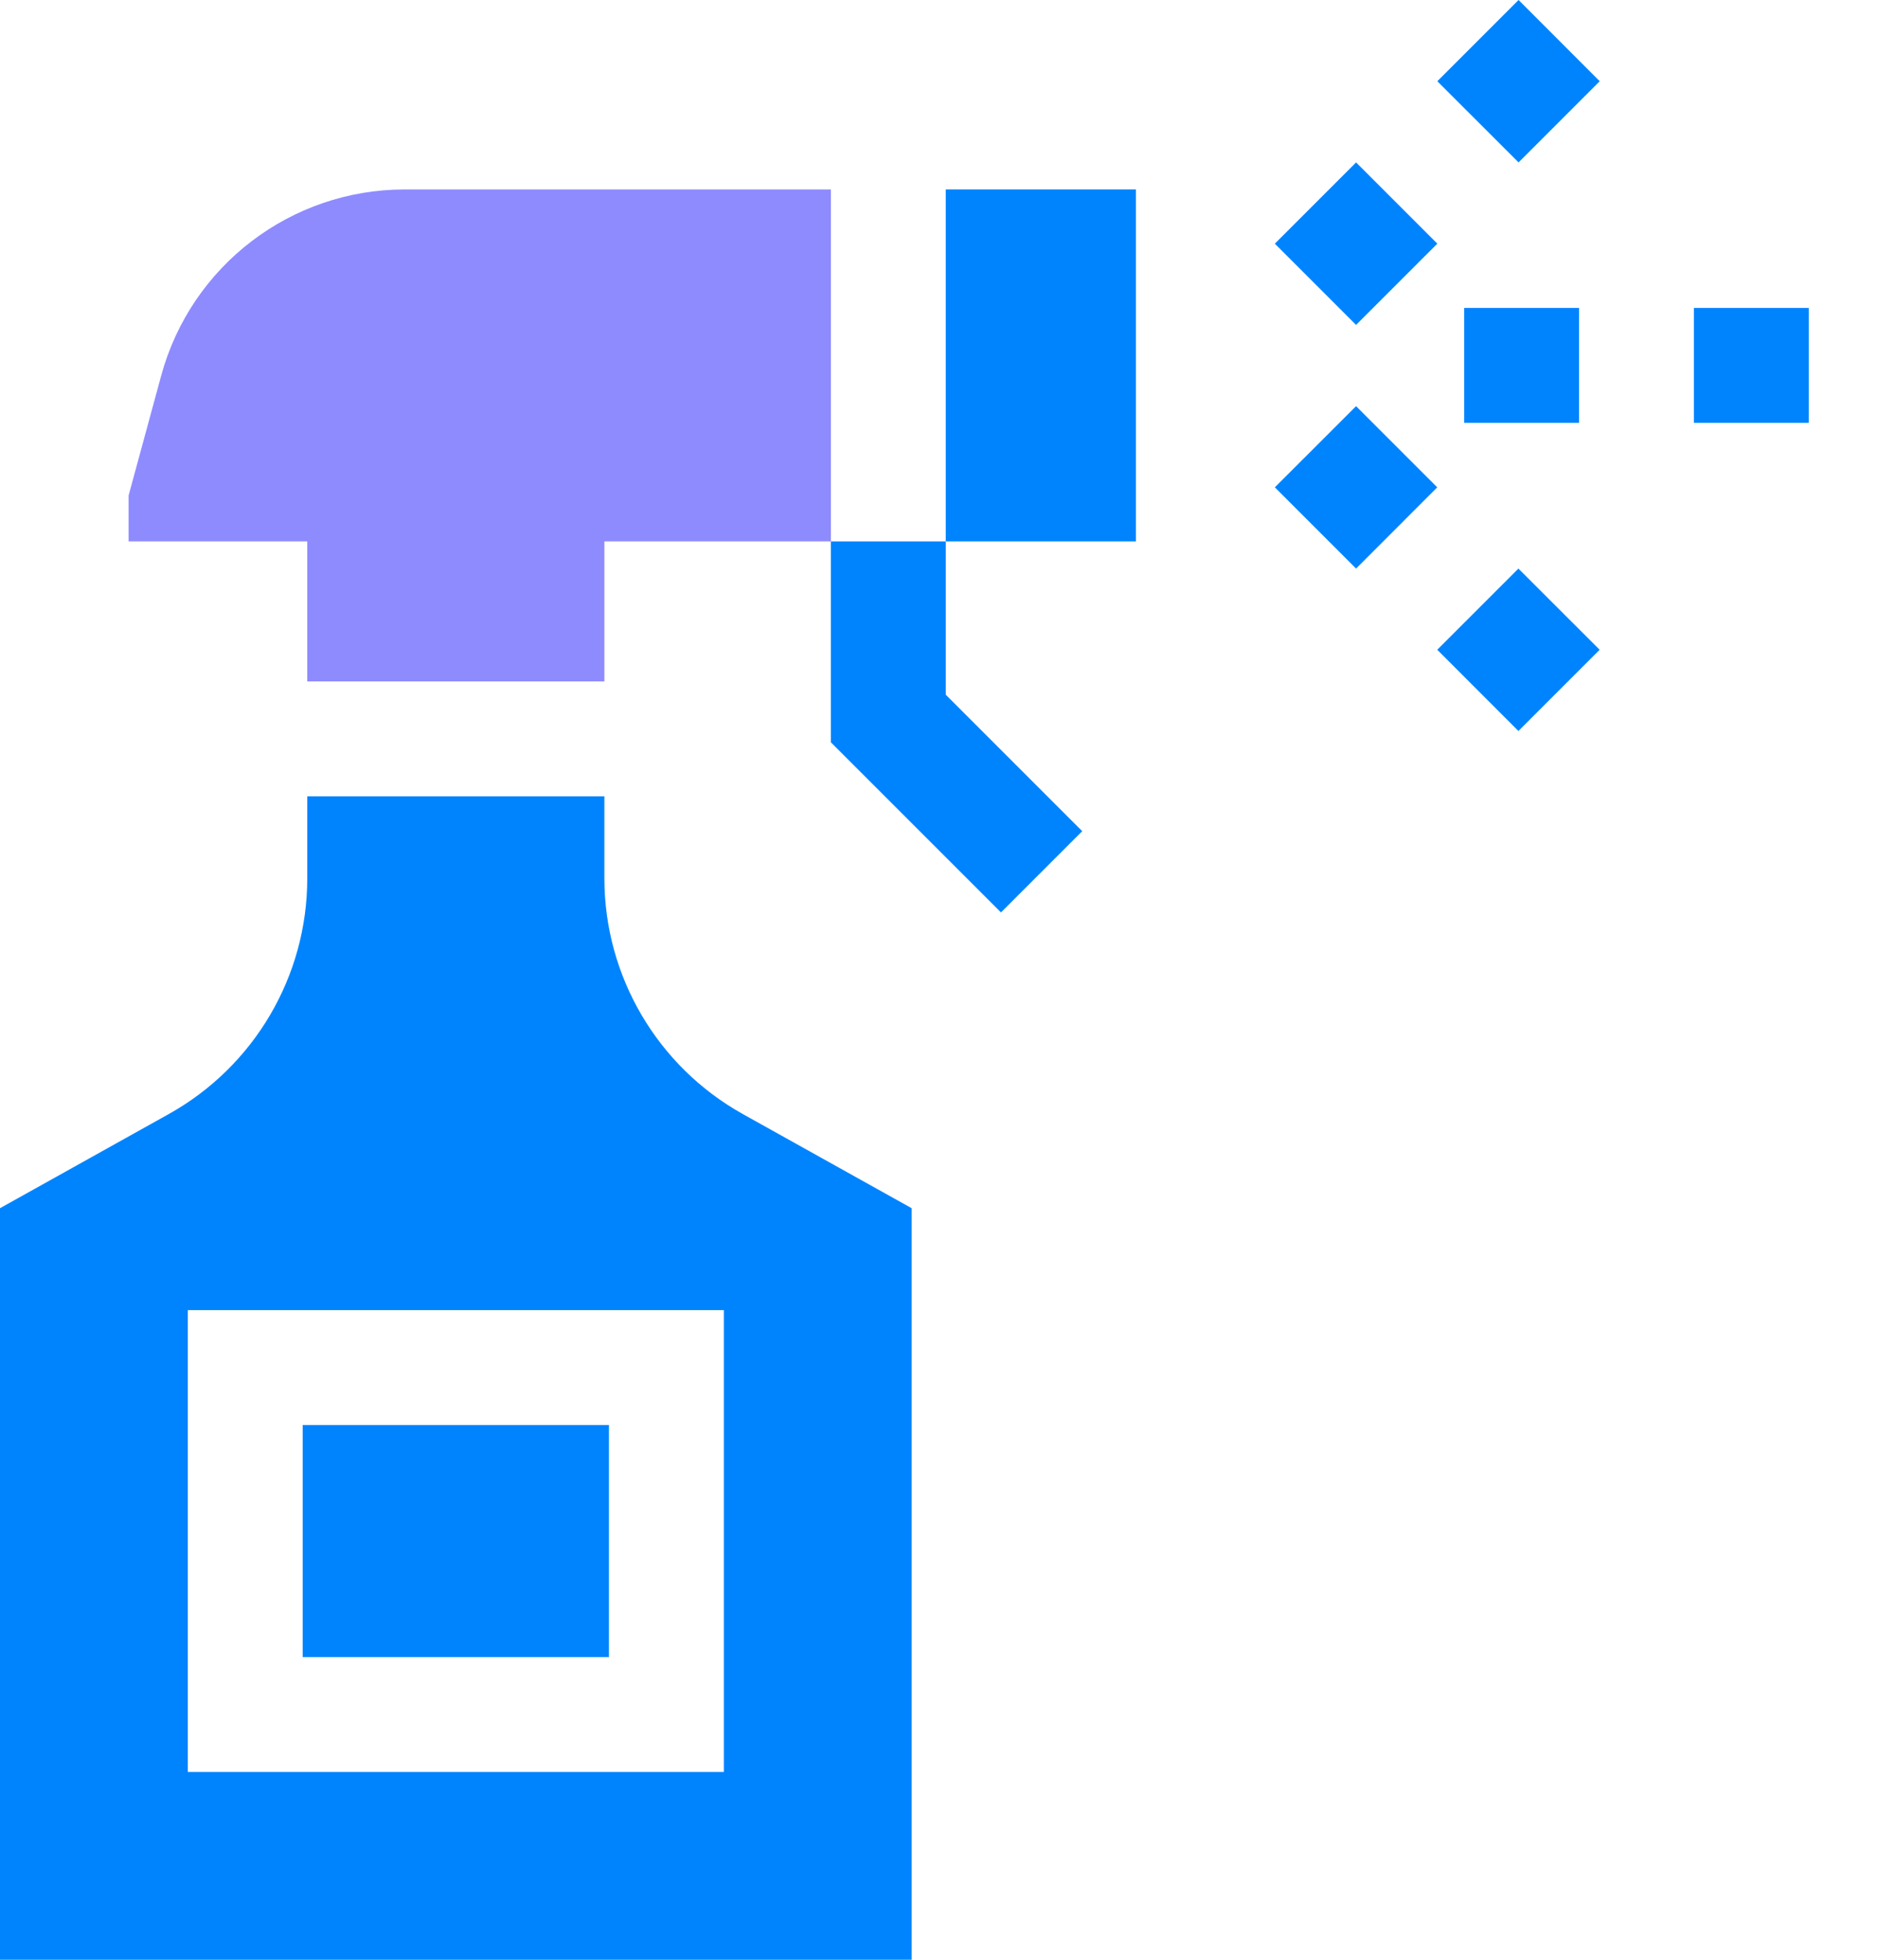 <svg width="23" height="24" viewBox="0 0 23 24" fill="none" xmlns="http://www.w3.org/2000/svg">
<path d="M17.932 3.771H19.339V5.178H17.932V3.771Z" fill="#0084FE"/>
<path d="M20.745 3.771H22.152V5.178H20.745V3.771Z" fill="#0084FE"/>
<path d="M15.613 2.984L16.608 1.989L17.603 2.984L16.608 3.979L15.613 2.984Z" fill="#0084FE"/>
<path d="M17.603 0.995L18.598 -5.52625e-06L19.592 0.995L18.598 1.989L17.603 0.995Z" fill="#0084FE"/>
<path d="M15.613 5.968L16.608 4.974L17.602 5.968L16.608 6.963L15.613 5.968Z" fill="#0084FE"/>
<path d="M17.602 7.957L18.596 6.963L19.591 7.957L18.596 8.952L17.602 7.957Z" fill="#0084FE"/>
<path d="M4.957 2.32C3.563 2.32 2.342 3.253 1.975 4.597L1.575 6.068V6.63H3.763V8.345H7.402V6.63H10.176V2.32H4.957Z" fill="#8E8BFF"/>
<path d="M11.583 2.32H13.912V6.63H11.583V2.32Z" fill="#0084FE"/>
<path d="M10.176 9.091L12.259 11.174L13.254 10.179L11.583 8.508V6.63H10.176V9.091Z" fill="#0084FE"/>
<path d="M7.402 10.757V9.752H3.763V10.757C3.763 11.955 3.114 13.059 2.067 13.643L0 14.796V24H11.165V14.796L9.097 13.643C8.051 13.059 7.402 11.955 7.402 10.757ZM8.865 21.7H2.3V16.044H8.865V21.7Z" fill="#0084FE"/>
<path d="M3.707 17.451H7.458V20.293H3.707V17.451Z" fill="#0084FE"/>
</svg>
